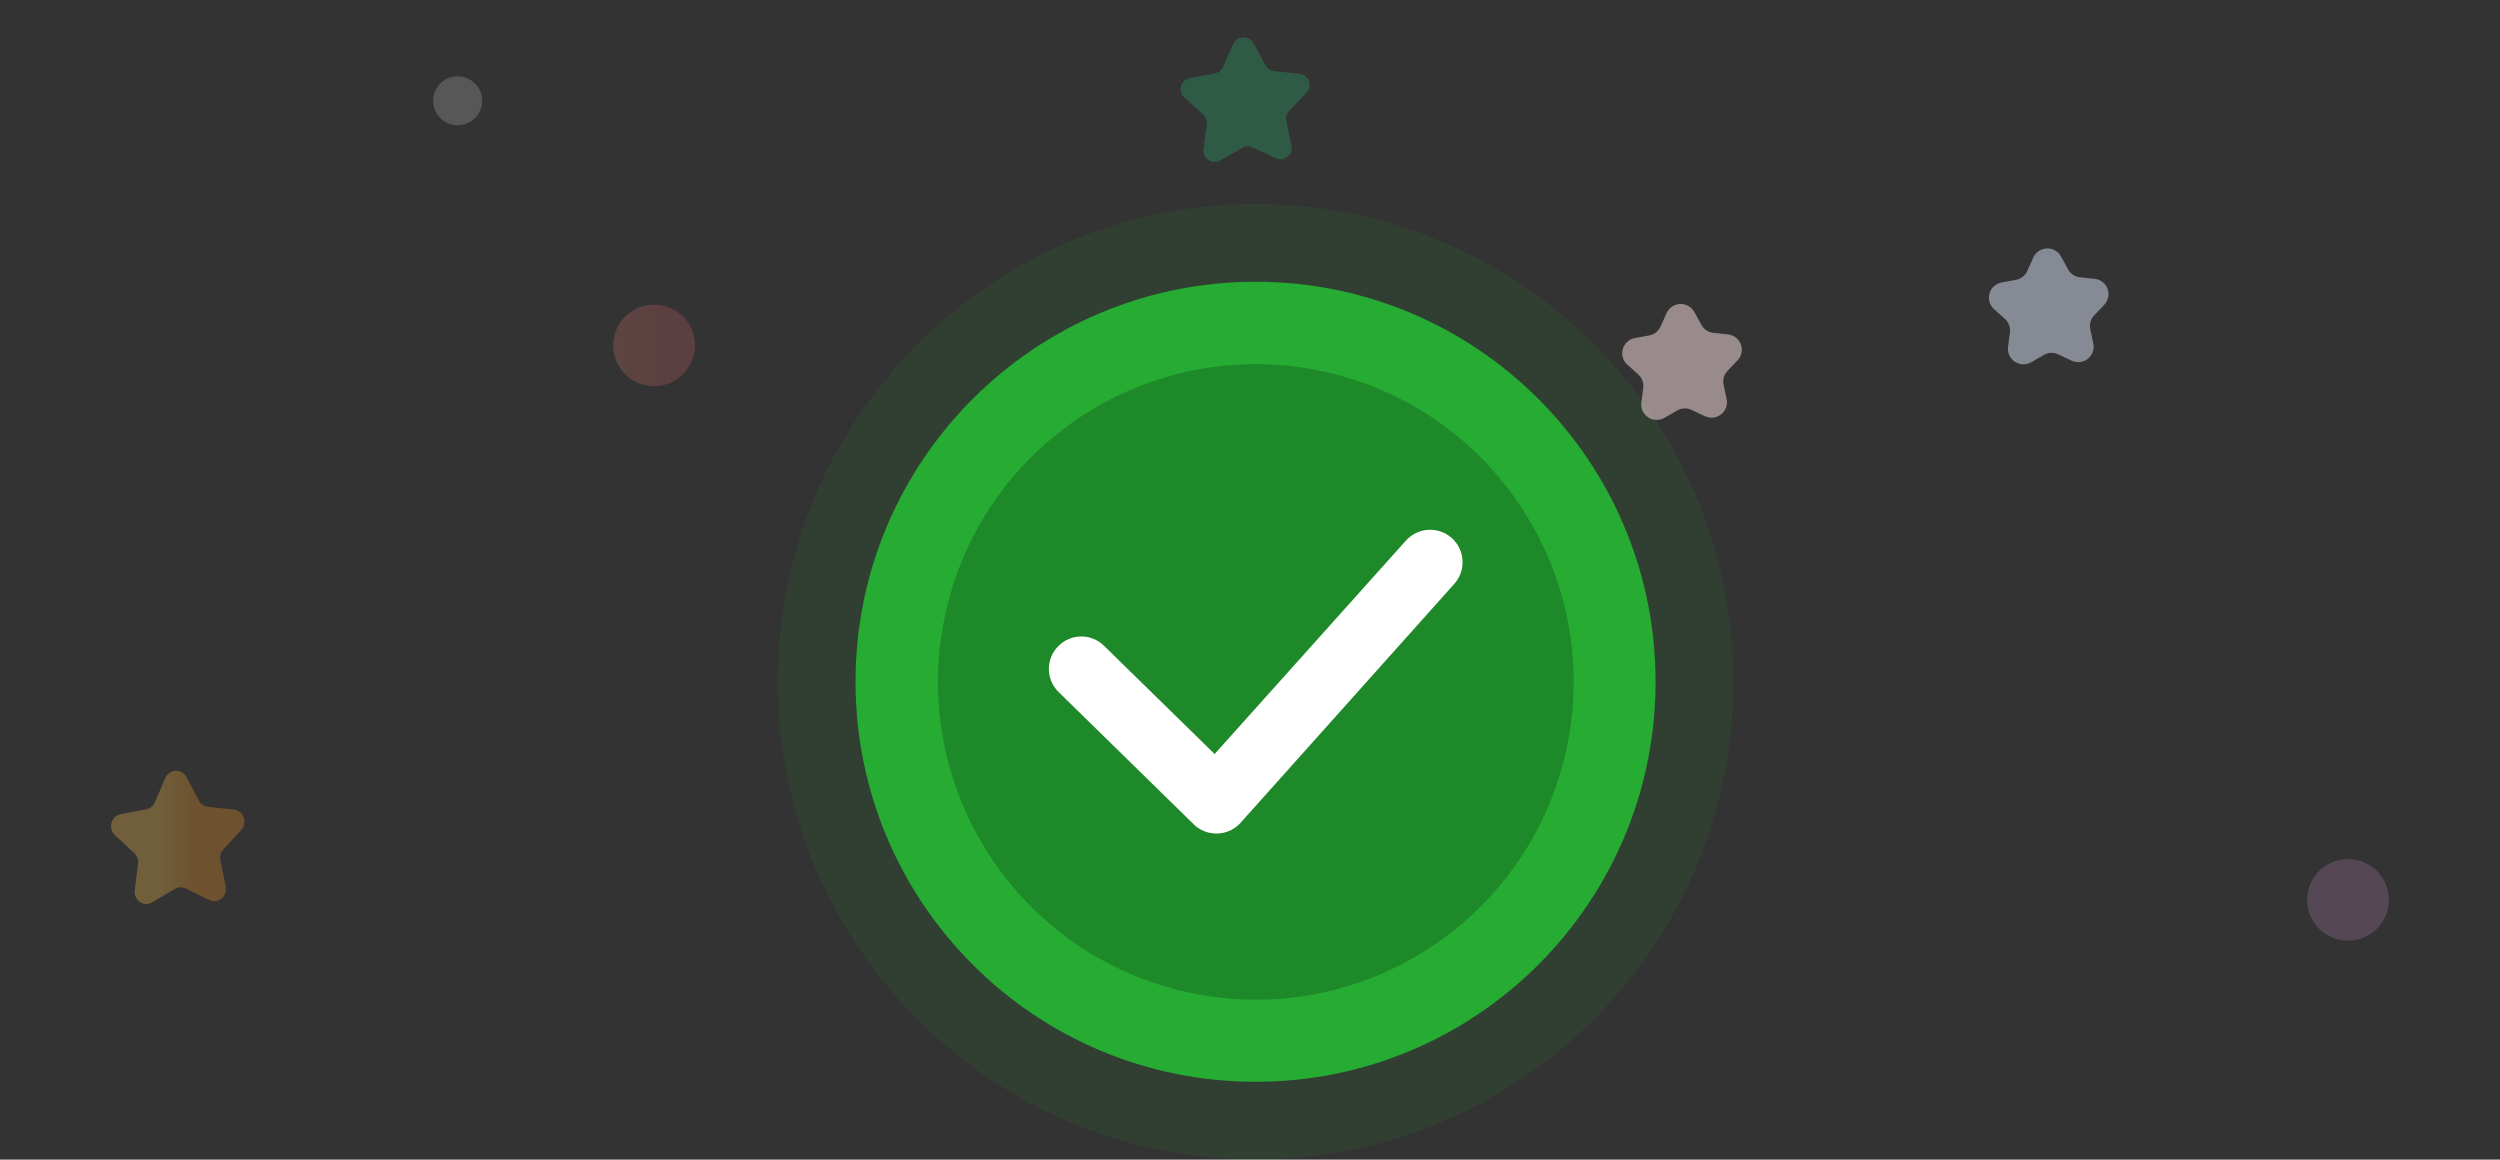 <svg width="235" height="109" viewBox="0 0 235 109" fill="none" xmlns="http://www.w3.org/2000/svg">
  <rect x="0" y="0" width="235" height="109" fill="#333333" stroke="none"/>
  <defs>
    <linearGradient id="paint0_linear_2142:27258" x1="10.441" y1="78.708" x2="22.974" y2="78.708"
                    gradientUnits="userSpaceOnUse">
      <stop offset="0.355" stop-color="#FFC34E"/>
      <stop offset="0.633" stop-color="#F89523"/>
    </linearGradient>
    <linearGradient id="paint1_linear_2142:27258" x1="57.637" y1="32.469" x2="65.329" y2="32.469"
                    gradientUnits="userSpaceOnUse">
      <stop stop-color="#FF8D79"/>
      <stop offset="0.649" stop-color="#FF7079"/>
    </linearGradient>
  </defs>
  <path opacity="0.1"
        d="M118.022 109C142.827 109 162.935 88.892 162.935 64.087C162.935 39.283 142.827 19.175 118.022 19.175C93.218 19.175 73.109 39.283 73.109 64.087C73.109 88.892 93.218 109 118.022 109Z"
        fill="#26AB33"/>
  <path
    d="M118.022 101.688C138.789 101.688 155.623 84.854 155.623 64.087C155.623 43.321 138.789 26.486 118.022 26.486C97.255 26.486 80.421 43.321 80.421 64.087C80.421 84.854 97.255 101.688 118.022 101.688Z"
    fill="#26AB33"/>
  <path opacity="0.2"
        d="M147.12 70.964C150.912 54.911 140.969 38.825 124.911 35.035C108.854 31.244 92.763 41.185 88.972 57.237C85.18 73.29 95.124 89.376 111.181 93.166C127.238 96.956 143.329 87.016 147.12 70.964Z"
        fill="black"/>
  <path
    d="M114.329 78.351C113.538 78.351 112.768 78.043 112.197 77.472L99.513 65.055C98.304 63.869 98.282 61.957 99.469 60.748C100.656 59.539 102.568 59.517 103.777 60.704L114.175 70.879L132.157 50.815C133.278 49.562 135.213 49.452 136.466 50.573C137.719 51.694 137.829 53.628 136.708 54.88L116.615 77.34C116.066 77.956 115.274 78.329 114.439 78.351C114.395 78.351 114.351 78.351 114.329 78.351Z"
    fill="white"/>
  <path opacity="0.3"
        d="M19.663 84.601L17.458 83.519C17.296 83.44 17.118 83.402 16.938 83.41C16.759 83.417 16.584 83.469 16.429 83.562L14.315 84.822C14.136 84.928 13.932 84.981 13.725 84.974C13.519 84.968 13.318 84.901 13.146 84.783C12.974 84.665 12.838 84.499 12.753 84.305C12.667 84.111 12.636 83.896 12.663 83.685L12.979 81.189C13.002 81.005 12.982 80.818 12.92 80.645C12.858 80.471 12.755 80.316 12.622 80.192L10.807 78.508C10.653 78.365 10.542 78.181 10.484 77.977C10.427 77.772 10.426 77.555 10.482 77.35C10.538 77.145 10.649 76.96 10.801 76.816C10.953 76.672 11.142 76.576 11.345 76.536L13.745 76.075C13.921 76.041 14.087 75.963 14.228 75.849C14.368 75.734 14.48 75.586 14.553 75.417L15.546 73.119C15.63 72.924 15.765 72.758 15.936 72.638C16.107 72.519 16.307 72.451 16.513 72.442C16.719 72.434 16.924 72.485 17.104 72.59C17.283 72.695 17.431 72.85 17.529 73.037L18.697 75.248C18.783 75.411 18.906 75.55 19.055 75.652C19.204 75.755 19.376 75.819 19.554 75.838L21.982 76.1C22.188 76.123 22.383 76.204 22.546 76.334C22.71 76.465 22.834 76.64 22.906 76.84C22.977 77.04 22.993 77.256 22.952 77.465C22.91 77.674 22.813 77.867 22.671 78.021L20.992 79.846C20.869 79.98 20.779 80.144 20.73 80.322C20.681 80.5 20.675 80.688 20.713 80.869L21.221 83.332C21.265 83.54 21.25 83.757 21.18 83.957C21.11 84.158 20.987 84.334 20.825 84.466C20.663 84.598 20.468 84.681 20.263 84.704C20.057 84.728 19.85 84.692 19.663 84.601Z"
        fill="url(#paint0_linear_2142:27258)"/>
  <path opacity="0.3"
        d="M119.898 14.871L117.765 13.86C117.608 13.786 117.435 13.75 117.26 13.757C117.086 13.764 116.916 13.813 116.765 13.9L114.721 15.077C114.548 15.177 114.351 15.226 114.151 15.22C113.951 15.213 113.757 15.152 113.591 15.041C113.425 14.93 113.293 14.776 113.21 14.594C113.128 14.413 113.098 14.212 113.124 14.015L113.431 11.683C113.454 11.511 113.435 11.336 113.374 11.174C113.314 11.012 113.215 10.866 113.086 10.751L111.331 9.177C111.183 9.044 111.075 8.872 111.02 8.681C110.965 8.491 110.964 8.288 111.018 8.097C111.073 7.906 111.179 7.733 111.326 7.599C111.473 7.465 111.655 7.375 111.851 7.338L114.172 6.907C114.343 6.875 114.503 6.803 114.639 6.696C114.775 6.59 114.884 6.452 114.955 6.294L115.914 4.144C115.995 3.961 116.125 3.805 116.291 3.692C116.457 3.58 116.651 3.516 116.851 3.508C117.052 3.5 117.25 3.548 117.424 3.647C117.599 3.746 117.742 3.892 117.837 4.067L118.965 6.137C119.049 6.288 119.168 6.418 119.312 6.514C119.456 6.61 119.622 6.669 119.795 6.688L122.143 6.933C122.342 6.954 122.531 7.029 122.689 7.151C122.847 7.273 122.967 7.437 123.036 7.624C123.106 7.81 123.121 8.013 123.081 8.208C123.041 8.403 122.947 8.583 122.809 8.727L121.185 10.436C121.066 10.561 120.979 10.714 120.932 10.881C120.885 11.047 120.88 11.223 120.916 11.392L121.408 13.691C121.448 13.886 121.433 14.088 121.365 14.275C121.296 14.461 121.177 14.625 121.02 14.748C120.863 14.87 120.675 14.947 120.476 14.969C120.278 14.991 120.078 14.957 119.898 14.871Z"
        fill="#22B573"/>
  <path opacity="0.5"
        d="M194.723 33.899L193.476 33.309C193.263 33.208 193.029 33.16 192.793 33.169C192.557 33.179 192.328 33.245 192.123 33.363L190.929 34.053C190.694 34.188 190.425 34.255 190.154 34.247C189.882 34.238 189.619 34.154 189.393 34.004C189.167 33.853 188.988 33.643 188.875 33.397C188.763 33.151 188.722 32.878 188.757 32.61L188.936 31.246C188.966 31.013 188.939 30.776 188.857 30.555C188.776 30.335 188.641 30.137 188.466 29.98L187.44 29.06C187.238 28.879 187.091 28.646 187.016 28.386C186.94 28.126 186.939 27.85 187.012 27.589C187.086 27.329 187.231 27.094 187.432 26.911C187.632 26.729 187.88 26.606 188.147 26.556L189.503 26.304C189.735 26.261 189.953 26.163 190.138 26.017C190.324 25.871 190.471 25.683 190.566 25.468L191.127 24.212C191.238 23.965 191.415 23.753 191.64 23.601C191.865 23.449 192.127 23.363 192.399 23.352C192.67 23.341 192.939 23.406 193.176 23.54C193.412 23.673 193.606 23.87 193.736 24.108L194.396 25.316C194.508 25.522 194.67 25.698 194.866 25.829C195.063 25.959 195.288 26.04 195.523 26.064L196.895 26.208C197.165 26.236 197.422 26.339 197.636 26.505C197.851 26.671 198.015 26.893 198.109 27.147C198.203 27.401 198.224 27.676 198.169 27.941C198.115 28.206 197.987 28.451 197.8 28.647L196.851 29.643C196.689 29.814 196.571 30.022 196.507 30.248C196.443 30.474 196.435 30.713 196.484 30.943L196.772 32.287C196.829 32.552 196.81 32.827 196.718 33.081C196.626 33.336 196.464 33.56 196.251 33.728C196.038 33.896 195.782 34.001 195.512 34.031C195.242 34.061 194.969 34.016 194.723 33.899Z"
        fill="#D9E2F9"/>
  <path opacity="0.5"
        d="M160.255 39.122L159.008 38.531C158.795 38.43 158.561 38.382 158.325 38.392C158.089 38.401 157.86 38.468 157.655 38.585L156.461 39.275C156.226 39.411 155.957 39.478 155.686 39.469C155.414 39.46 155.151 39.376 154.925 39.226C154.699 39.076 154.52 38.866 154.407 38.619C154.295 38.373 154.254 38.1 154.289 37.832L154.468 36.468C154.498 36.235 154.471 35.998 154.389 35.778C154.308 35.557 154.173 35.36 153.998 35.202L152.972 34.283C152.77 34.102 152.623 33.868 152.548 33.608C152.472 33.348 152.471 33.072 152.544 32.812C152.618 32.551 152.763 32.316 152.964 32.134C153.164 31.951 153.412 31.828 153.679 31.779L155.035 31.527C155.267 31.484 155.485 31.385 155.67 31.239C155.856 31.094 156.003 30.905 156.098 30.691L156.659 29.434C156.769 29.187 156.947 28.975 157.172 28.823C157.397 28.671 157.659 28.585 157.931 28.574C158.202 28.563 158.471 28.628 158.708 28.762C158.944 28.896 159.138 29.092 159.268 29.33L159.928 30.538C160.04 30.744 160.202 30.921 160.398 31.051C160.595 31.182 160.82 31.262 161.055 31.287L162.427 31.43C162.697 31.458 162.954 31.561 163.168 31.727C163.383 31.893 163.547 32.116 163.641 32.369C163.735 32.623 163.756 32.898 163.701 33.163C163.647 33.428 163.519 33.673 163.332 33.87L162.383 34.866C162.221 35.037 162.103 35.244 162.039 35.47C161.975 35.697 161.967 35.935 162.016 36.165L162.304 37.509C162.361 37.774 162.342 38.049 162.25 38.304C162.158 38.559 161.996 38.782 161.783 38.95C161.57 39.118 161.314 39.223 161.044 39.253C160.774 39.284 160.501 39.238 160.255 39.122Z"
        fill="#FFE3E4"/>
  <path opacity="0.2"
        d="M61.483 36.301C63.608 36.301 65.329 34.585 65.329 32.469C65.329 30.352 63.608 28.637 61.483 28.637C59.359 28.637 57.637 30.352 57.637 32.469C57.637 34.585 59.359 36.301 61.483 36.301Z"
        fill="url(#paint1_linear_2142:27258)"/>
  <path opacity="0.3"
        d="M43.022 11.775C44.296 11.775 45.33 10.746 45.33 9.476C45.33 8.206 44.296 7.177 43.022 7.177C41.747 7.177 40.714 8.206 40.714 9.476C40.714 10.746 41.747 11.775 43.022 11.775Z"
        fill="#AAAAAA"/>
  <path opacity="0.2"
        d="M220.714 88.417C222.838 88.417 224.56 86.702 224.56 84.585C224.56 82.469 222.838 80.753 220.714 80.753C218.589 80.753 216.867 82.469 216.867 84.585C216.867 86.702 218.589 88.417 220.714 88.417Z"
        fill="#E296DB"/>

</svg>
